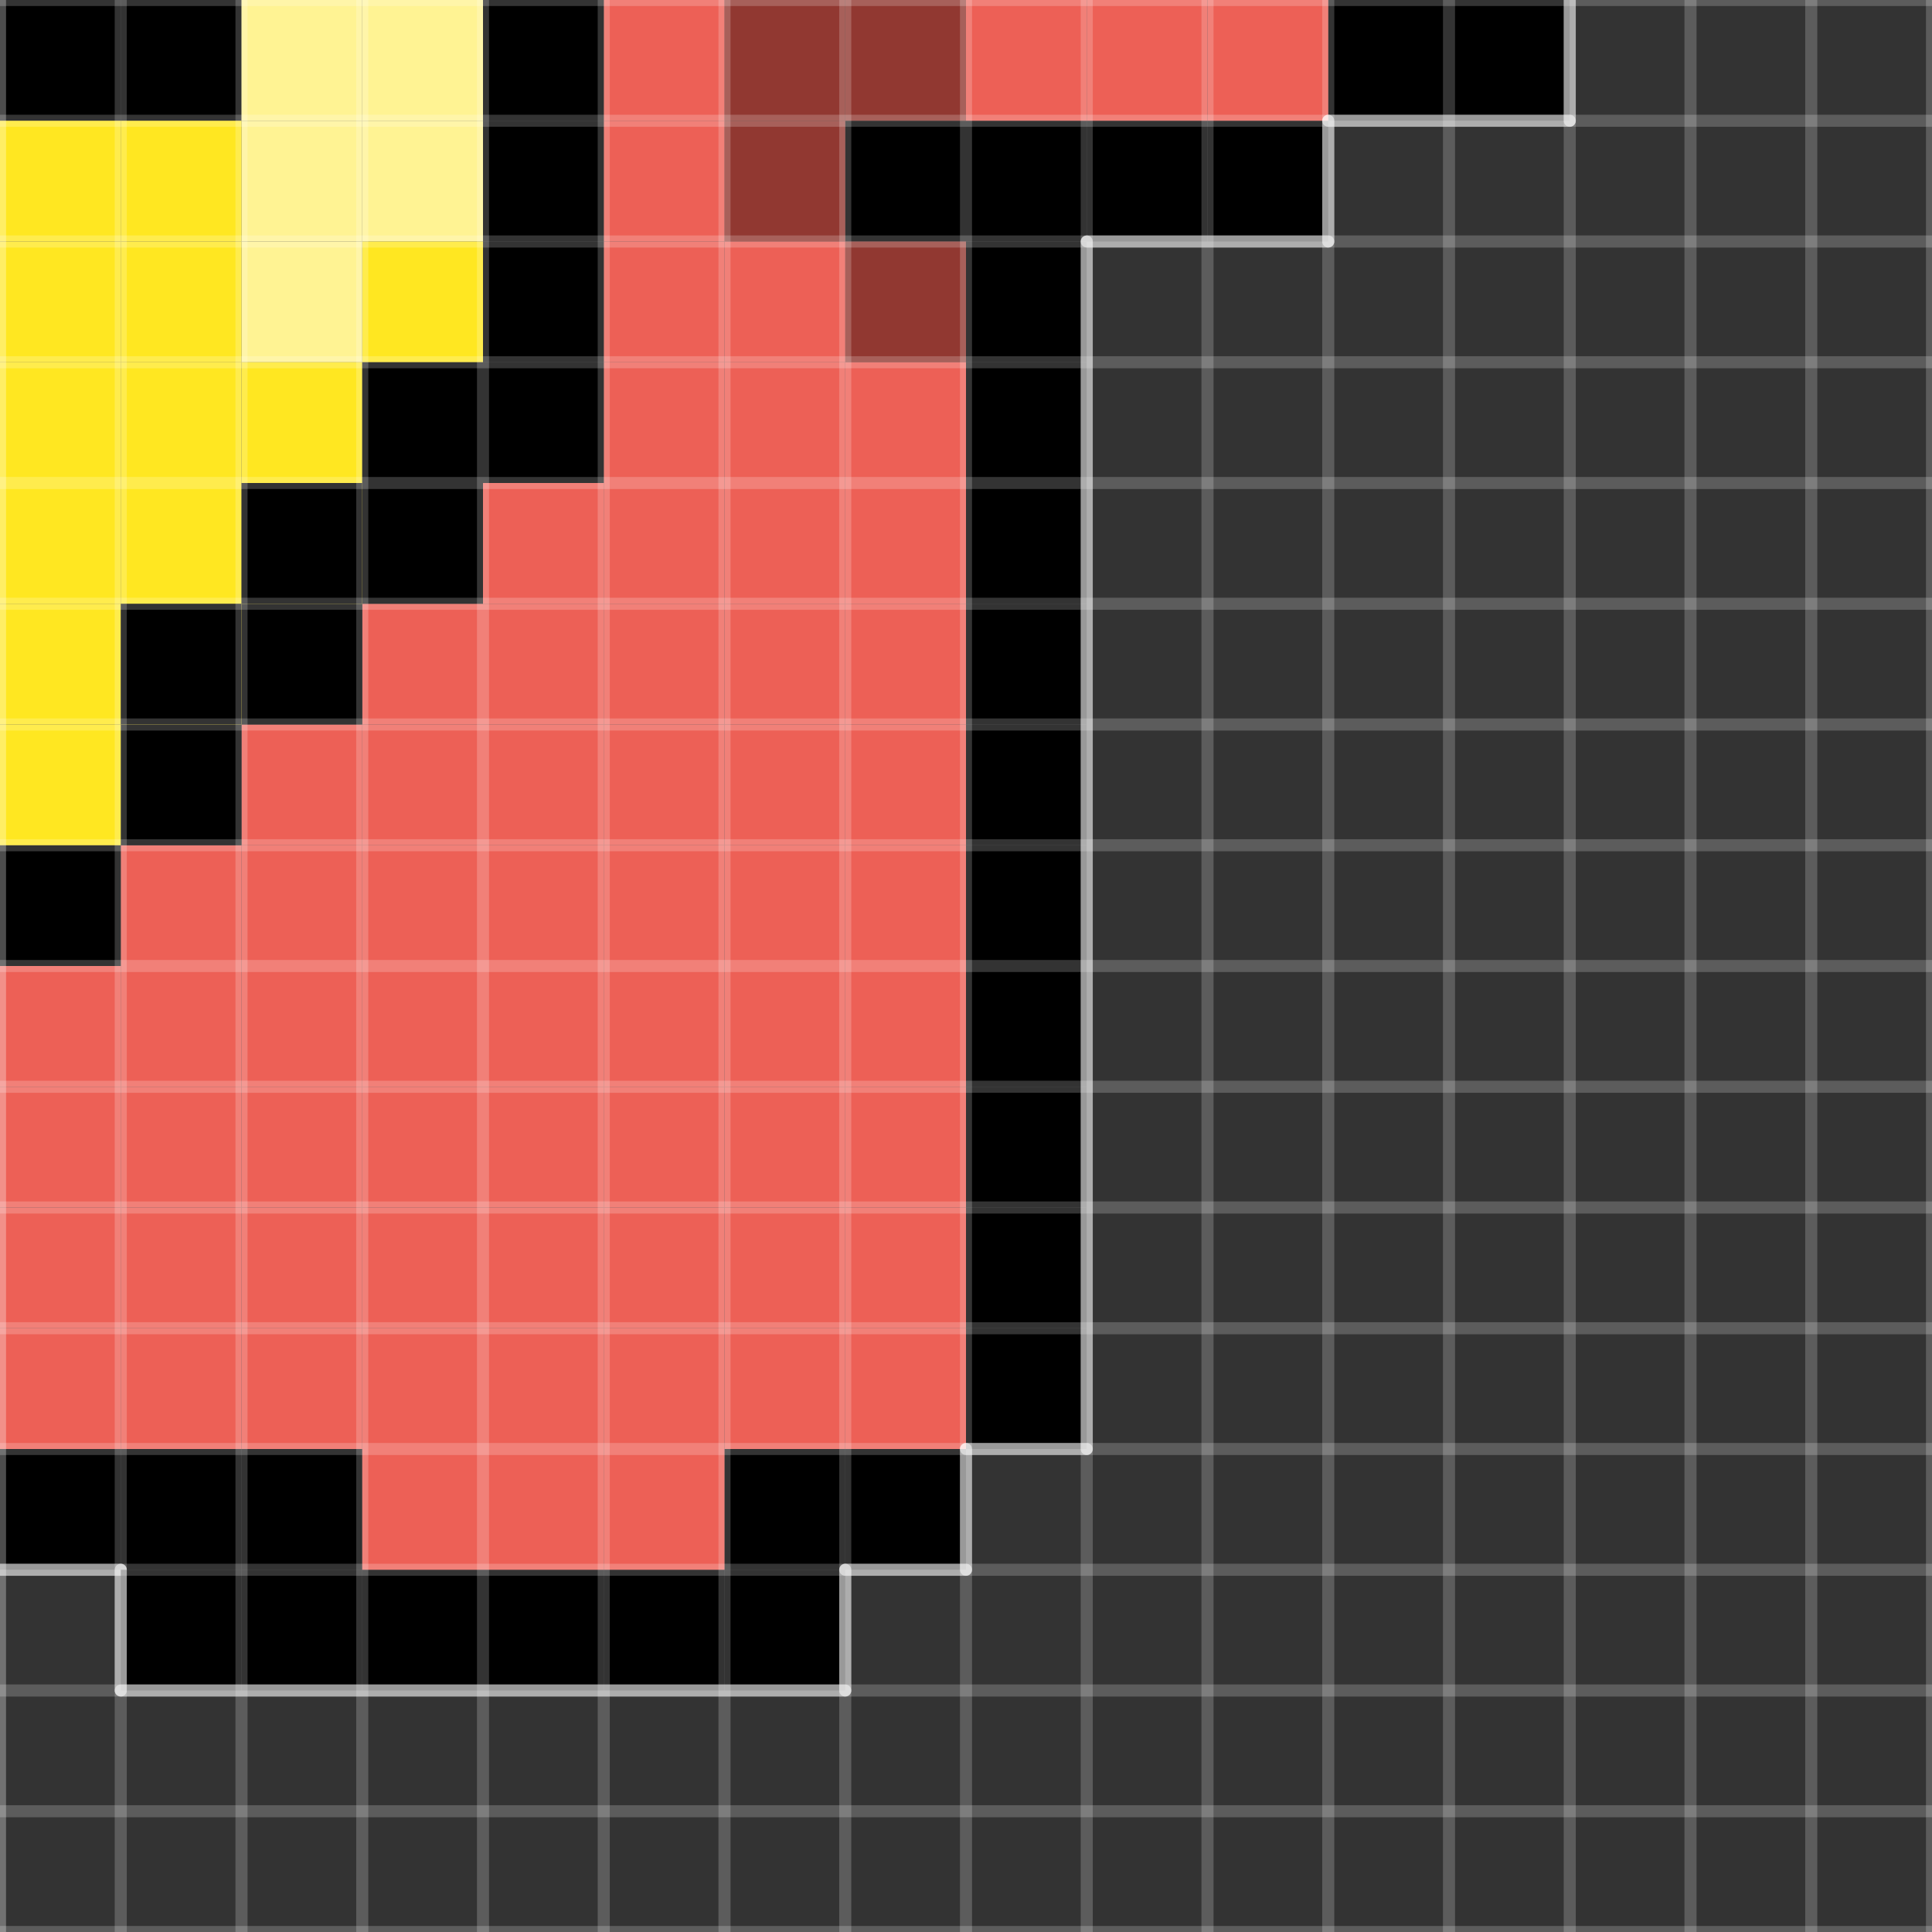 <?xml version="1.0" encoding="UTF-8" standalone="no"?>
<!DOCTYPE svg PUBLIC "-//W3C//DTD SVG 1.1//EN" "http://www.w3.org/Graphics/SVG/1.1/DTD/svg11.dtd">

<!-- Created with Vectornator (http://vectornator.io/) -->
<svg height="100%" stroke-miterlimit="10" style="fill-rule:nonzero;clip-rule:evenodd;stroke-linecap:round;stroke-linejoin:round;" version="1.1" viewBox="0 0 16 16" width="100%" xml:space="preserve" xmlns="http://www.w3.org/2000/svg" xmlns:vectornator="http://vectornator.io" xmlns:xlink="http://www.w3.org/1999/xlink">
<rect x="0" y="0" width="16" height="16" fill="#333333" stroke="none"/>
<defs/>
<clipPath id="ArtboardFrame">
<rect height="16" width="16" x="0" y="0"/>
</clipPath>
<g clip-path="url(#ArtboardFrame)" id="图层-1" vectornator:layerName="图层 1">
<path d="M13 0L12 0L12 1L13 1L13 0Z" fill="#000000" fill-rule="evenodd" opacity="1" stroke="none"/>
<path d="M12 0L11 0L11 1L12 1L12 0Z" fill="#000000" fill-rule="evenodd" opacity="1" stroke="none"/>
<path d="M11 1L10 1L10 2L11 2L11 1Z" fill="#000000" fill-rule="evenodd" opacity="1" stroke="none"/>
<path d="M10 1L9 1L9 2L10 2L10 1Z" fill="#000000" fill-rule="evenodd" opacity="1" stroke="none"/>
<path d="M9 1L8 1L8 2L9 2L9 1Z" fill="#000000" fill-rule="evenodd" opacity="1" stroke="none"/>
<path d="M8 1L7 1L7 2L8 2L8 1Z" fill="#000000" fill-rule="evenodd" opacity="1" stroke="none"/>
<path d="M9 2L8 2L8 3L9 3L9 2Z" fill="#000000" fill-rule="evenodd" opacity="1" stroke="none"/>
<path d="M9 3L8 3L8 4L9 4L9 3Z" fill="#000000" fill-rule="evenodd" opacity="1" stroke="none"/>
<path d="M9 4L8 4L8 5L9 5L9 4Z" fill="#000000" fill-rule="evenodd" opacity="1" stroke="none"/>
<path d="M9 5L8 5L8 6L9 6L9 5Z" fill="#000000" fill-rule="evenodd" opacity="1" stroke="none"/>
<path d="M9 6L8 6L8 7L9 7L9 6Z" fill="#000000" fill-rule="evenodd" opacity="1" stroke="none"/>
<path d="M9 7L8 7L8 8L9 8L9 7Z" fill="#000000" fill-rule="evenodd" opacity="1" stroke="none"/>
<path d="M9 8L8 8L8 9L9 9L9 8Z" fill="#000000" fill-rule="evenodd" opacity="1" stroke="none"/>
<path d="M9 9L8 9L8 10L9 10L9 9Z" fill="#000000" fill-rule="evenodd" opacity="1" stroke="none"/>
<path d="M9 10L8 10L8 11L9 11L9 10Z" fill="#000000" fill-rule="evenodd" opacity="1" stroke="none"/>
<path d="M9 11L8 11L8 12L9 12L9 11Z" fill="#000000" fill-rule="evenodd" opacity="1" stroke="none"/>
<path d="M8 12L7 12L7 13L8 13L8 12Z" fill="#000000" fill-rule="evenodd" opacity="1" stroke="none"/>
<path d="M7 12L6 12L6 13L7 13L7 12Z" fill="#000000" fill-rule="evenodd" opacity="1" stroke="none"/>
<path d="M7 13L6 13L6 14L7 14L7 13Z" fill="#000000" fill-rule="evenodd" opacity="1" stroke="none"/>
<path d="M6 13L5 13L5 14L6 14L6 13Z" fill="#000000" fill-rule="evenodd" opacity="1" stroke="none"/>
<path d="M5 13L4 13L4 14L5 14L5 13Z" fill="#000000" fill-rule="evenodd" opacity="1" stroke="none"/>
<path d="M4 13L3 13L3 14L4 14L4 13Z" fill="#000000" fill-rule="evenodd" opacity="1" stroke="none"/>
<path d="M3 13L2 13L2 14L3 14L3 13Z" fill="#000000" fill-rule="evenodd" opacity="1" stroke="none"/>
<path d="M3 12L2 12L2 13L3 13L3 12Z" fill="#000000" fill-rule="evenodd" opacity="1" stroke="none"/>
<path d="M2 12L1 12L1 13L2 13L2 12Z" fill="#000000" fill-rule="evenodd" opacity="1" stroke="none"/>
<path d="M1 12L0 12L0 13L1 13L1 12Z" fill="#000000" fill-rule="evenodd" opacity="1" stroke="none"/>
<path d="M8 0L7 0L7 1L8 1L8 0Z" fill="#913831" fill-rule="evenodd" opacity="1" stroke="none"/>
<path d="M7 0L6 0L6 1L7 1L7 0Z" fill="#913831" fill-rule="evenodd" opacity="1" stroke="none"/>
<path d="M7 1L6 1L6 2L7 2L7 1Z" fill="#913831" fill-rule="evenodd" opacity="1" stroke="none"/>
<path d="M8 2L7 2L7 3L8 3L8 2Z" fill="#913831" fill-rule="evenodd" opacity="1" stroke="none"/>
<path d="M8 4L7 4L7 5L8 5L8 4Z" fill="#ed6056" fill-rule="evenodd" opacity="1" stroke="none"/>
<path d="M8 5L7 5L7 6L8 6L8 5Z" fill="#ed6056" fill-rule="evenodd" opacity="1" stroke="none"/>
<path d="M8 6L7 6L7 7L8 7L8 6Z" fill="#ed6056" fill-rule="evenodd" opacity="1" stroke="none"/>
<path d="M8 7L7 7L7 8L8 8L8 7Z" fill="#ed6056" fill-rule="evenodd" opacity="1" stroke="none"/>
<path d="M8 8L7 8L7 9L8 9L8 8Z" fill="#ed6056" fill-rule="evenodd" opacity="1" stroke="none"/>
<path d="M8 9L7 9L7 10L8 10L8 9Z" fill="#ed6056" fill-rule="evenodd" opacity="1" stroke="none"/>
<path d="M8 10L7 10L7 11L8 11L8 10Z" fill="#ed6056" fill-rule="evenodd" opacity="1" stroke="none"/>
<path d="M8 11L7 11L7 12L8 12L8 11Z" fill="#ed6056" fill-rule="evenodd" opacity="1" stroke="none"/>
<path d="M7 8L6 8L6 9L7 9L7 8Z" fill="#ed6056" fill-rule="evenodd" opacity="1" stroke="none"/>
<path d="M7 9L6 9L6 10L7 10L7 9Z" fill="#ed6056" fill-rule="evenodd" opacity="1" stroke="none"/>
<path d="M7 10L6 10L6 11L7 11L7 10Z" fill="#ed6056" fill-rule="evenodd" opacity="1" stroke="none"/>
<path d="M7 11L6 11L6 12L7 12L7 11Z" fill="#ed6056" fill-rule="evenodd" opacity="1" stroke="none"/>
<path d="M6 12L5 12L5 13L6 13L6 12Z" fill="#ed6056" fill-rule="evenodd" opacity="1" stroke="none"/>
<path d="M5 12L4 12L4 13L5 13L5 12Z" fill="#ed6056" fill-rule="evenodd" opacity="1" stroke="none"/>
<path d="M4 12L3 12L3 13L4 13L4 12Z" fill="#ed6056" fill-rule="evenodd" opacity="1" stroke="none"/>
<path d="M11 0L10 0L10 1L11 1L11 0Z" fill="#ed6056" fill-rule="evenodd" opacity="1" stroke="none"/>
<path d="M10 0L9 0L9 1L10 1L10 0Z" fill="#ed6056" fill-rule="evenodd" opacity="1" stroke="none"/>
<path d="M9 0L8 0L8 1L9 1L9 0Z" fill="#ed6056" fill-rule="evenodd" opacity="1" stroke="none"/>
<path d="M6 0L5 0L5 1L6 1L6 0Z" fill="#ed6056" fill-rule="evenodd" opacity="1" stroke="none"/>
<path d="M6 1L5 1L5 2L6 2L6 1Z" fill="#ed6056" fill-rule="evenodd" opacity="1" stroke="none"/>
<path d="M6 2L5 2L5 3L6 3L6 2Z" fill="#ed6056" fill-rule="evenodd" opacity="1" stroke="none"/>
<path d="M7 2L6 2L6 3L7 3L7 2Z" fill="#ed6056" fill-rule="evenodd" opacity="1" stroke="none"/>
<path d="M8 3L7 3L7 4L8 4L8 3Z" fill="#ed6056" fill-rule="evenodd" opacity="1" stroke="none"/>
<path d="M7 3L6 3L6 4L7 4L7 3Z" fill="#ed6056" fill-rule="evenodd" opacity="1" stroke="none"/>
<path d="M6 3L5 3L5 4L6 4L6 3Z" fill="#ed6056" fill-rule="evenodd" opacity="1" stroke="none"/>
<path d="M7 4L6 4L6 5L7 5L7 4Z" fill="#ed6056" fill-rule="evenodd" opacity="1" stroke="none"/>
<path d="M6 4L5 4L5 5L6 5L6 4Z" fill="#ed6056" fill-rule="evenodd" opacity="1" stroke="none"/>
<path d="M7 5L6 5L6 6L7 6L7 5Z" fill="#ed6056" fill-rule="evenodd" opacity="1" stroke="none"/>
<path d="M6 5L5 5L5 6L6 6L6 5Z" fill="#ed6056" fill-rule="evenodd" opacity="1" stroke="none"/>
<path d="M7 6L6 6L6 7L7 7L7 6Z" fill="#ed6056" fill-rule="evenodd" opacity="1" stroke="none"/>
<path d="M6 6L5 6L5 7L6 7L6 6Z" fill="#ed6056" fill-rule="evenodd" opacity="1" stroke="none"/>
<path d="M7 7L6 7L6 8L7 8L7 7Z" fill="#ed6056" fill-rule="evenodd" opacity="1" stroke="none"/>
<path d="M6 7L5 7L5 8L6 8L6 7Z" fill="#ed6056" fill-rule="evenodd" opacity="1" stroke="none"/>
<path d="M6 8L5 8L5 9L6 9L6 8Z" fill="#ed6056" fill-rule="evenodd" opacity="1" stroke="none"/>
<path d="M6 9L5 9L5 10L6 10L6 9Z" fill="#ed6056" fill-rule="evenodd" opacity="1" stroke="none"/>
<path d="M6 10L5 10L5 11L6 11L6 10Z" fill="#ed6056" fill-rule="evenodd" opacity="1" stroke="none"/>
<path d="M6 11L5 11L5 12L6 12L6 11Z" fill="#ed6056" fill-rule="evenodd" opacity="1" stroke="none"/>
<path d="M5 11L4 11L4 12L5 12L5 11Z" fill="#ed6056" fill-rule="evenodd" opacity="1" stroke="none"/>
<path d="M4 11L3 11L3 12L4 12L4 11Z" fill="#ed6056" fill-rule="evenodd" opacity="1" stroke="none"/>
<path d="M3 11L2 11L2 12L3 12L3 11Z" fill="#ed6056" fill-rule="evenodd" opacity="1" stroke="none"/>
<path d="M2 11L1 11L1 12L2 12L2 11Z" fill="#ed6056" fill-rule="evenodd" opacity="1" stroke="none"/>
<path d="M1 11L0 11L0 12L1 12L1 11Z" fill="#ed6056" fill-rule="evenodd" opacity="1" stroke="none"/>
<path d="M1 10L0 10L0 11L1 11L1 10Z" fill="#ed6056" fill-rule="evenodd" opacity="1" stroke="none"/>
<path d="M2 10L1 10L1 11L2 11L2 10Z" fill="#ed6056" fill-rule="evenodd" opacity="1" stroke="none"/>
<path d="M3 10L2 10L2 11L3 11L3 10Z" fill="#ed6056" fill-rule="evenodd" opacity="1" stroke="none"/>
<path d="M4 10L3 10L3 11L4 11L4 10Z" fill="#ed6056" fill-rule="evenodd" opacity="1" stroke="none"/>
<path d="M5 10L4 10L4 11L5 11L5 10Z" fill="#ed6056" fill-rule="evenodd" opacity="1" stroke="none"/>
<path d="M5 9L4 9L4 10L5 10L5 9Z" fill="#ed6056" fill-rule="evenodd" opacity="1" stroke="none"/>
<path d="M4 9L3 9L3 10L4 10L4 9Z" fill="#ed6056" fill-rule="evenodd" opacity="1" stroke="none"/>
<path d="M3 9L2 9L2 10L3 10L3 9Z" fill="#ed6056" fill-rule="evenodd" opacity="1" stroke="none"/>
<path d="M2 9L1 9L1 10L2 10L2 9Z" fill="#ed6056" fill-rule="evenodd" opacity="1" stroke="none"/>
<path d="M1 9L0 9L0 10L1 10L1 9Z" fill="#ed6056" fill-rule="evenodd" opacity="1" stroke="none"/>
<path d="M5 8L4 8L4 9L5 9L5 8Z" fill="#ed6056" fill-rule="evenodd" opacity="1" stroke="none"/>
<path d="M4 8L3 8L3 9L4 9L4 8Z" fill="#ed6056" fill-rule="evenodd" opacity="1" stroke="none"/>
<path d="M3 8L2 8L2 9L3 9L3 8Z" fill="#ed6056" fill-rule="evenodd" opacity="1" stroke="none"/>
<path d="M2 8L1 8L1 9L2 9L2 8Z" fill="#ed6056" fill-rule="evenodd" opacity="1" stroke="none"/>
<path d="M1 8L0 8L0 9L1 9L1 8Z" fill="#ed6056" fill-rule="evenodd" opacity="1" stroke="none"/>
<path d="M5 4L4 4L4 5L5 5L5 4Z" fill="#ed6056" fill-rule="evenodd" opacity="1" stroke="none"/>
<path d="M4 5L3 5L3 6L4 6L4 5Z" fill="#ed6056" fill-rule="evenodd" opacity="1" stroke="none"/>
<path d="M3 6L2 6L2 7L3 7L3 6Z" fill="#ed6056" fill-rule="evenodd" opacity="1" stroke="none"/>
<path d="M2 7L1 7L1 8L2 8L2 7Z" fill="#ed6056" fill-rule="evenodd" opacity="1" stroke="none"/>
<path d="M5 5L4 5L4 6L5 6L5 5Z" fill="#ed6056" fill-rule="evenodd" opacity="1" stroke="none"/>
<path d="M5 6L4 6L4 7L5 7L5 6Z" fill="#ed6056" fill-rule="evenodd" opacity="1" stroke="none"/>
<path d="M4 6L3 6L3 7L4 7L4 6Z" fill="#ed6056" fill-rule="evenodd" opacity="1" stroke="none"/>
<path d="M5 7L4 7L4 8L5 8L5 7Z" fill="#ed6056" fill-rule="evenodd" opacity="1" stroke="none"/>
<path d="M4 7L3 7L3 8L4 8L4 7Z" fill="#ed6056" fill-rule="evenodd" opacity="1" stroke="none"/>
<path d="M3 7L2 7L2 8L3 8L3 7Z" fill="#ed6056" fill-rule="evenodd" opacity="1" stroke="none"/>
<path d="M5 0L4 0L4 1L5 1L5 0Z" fill="#000000" fill-rule="evenodd" opacity="1" stroke="none"/>
<path d="M5 1L4 1L4 2L5 2L5 1Z" fill="#000000" fill-rule="evenodd" opacity="1" stroke="none"/>
<path d="M5 2L4 2L4 3L5 3L5 2Z" fill="#000000" fill-rule="evenodd" opacity="1" stroke="none"/>
<path d="M5 3L4 3L4 4L5 4L5 3Z" fill="#000000" fill-rule="evenodd" opacity="1" stroke="none"/>
<path d="M2 0L1 0L1 1L2 1L2 0Z" fill="#000000" fill-rule="evenodd" opacity="1" stroke="none"/>
<path d="M1 0L0 0L0 1L1 1L1 0Z" fill="#000000" fill-rule="evenodd" opacity="1" stroke="none"/>
<path d="M4 4L3 4L3 5L4 5L4 4Z" fill="#000000" fill-rule="evenodd" opacity="1" stroke="none"/>
<path d="M3 5L2 5L2 6L3 6L3 5Z" fill="#000000" fill-rule="evenodd" opacity="1" stroke="none"/>
<path d="M2 6L1 6L1 7L2 7L2 6Z" fill="#000000" fill-rule="evenodd" opacity="1" stroke="none"/>
<path d="M1 7L0 7L0 8L1 8L1 7Z" fill="#000000" fill-rule="evenodd" opacity="1" stroke="none"/>
<path d="M4 0L3 0L3 1L4 1L4 0Z" fill="#fff393" fill-rule="evenodd" opacity="1" stroke="none"/>
<path d="M4 1L3 1L3 2L4 2L4 1Z" fill="#fff393" fill-rule="evenodd" opacity="1" stroke="none"/>
<path d="M4 2L3 2L3 3L4 3L4 2Z" fill="#ffe721" fill-rule="evenodd" opacity="1" stroke="none"/>
<path d="M3 0L2 0L2 1L3 1L3 0Z" fill="#fff393" fill-rule="evenodd" opacity="1" stroke="none"/>
<path d="M3 1L2 1L2 2L3 2L3 1Z" fill="#fff393" fill-rule="evenodd" opacity="1" stroke="none"/>
<path d="M2 1L1 1L1 2L2 2L2 1Z" fill="#ffe721" fill-rule="evenodd" opacity="1" stroke="none"/>
<path d="M1 1L0 1L0 2L1 2L1 1Z" fill="#ffe721" fill-rule="evenodd" opacity="1" stroke="none"/>
<path d="M4 3L3 3L3 4L4 4L4 3Z" fill="#ffe721" fill-rule="evenodd" opacity="1" stroke="none"/>
<path d="M3 2L2 2L2 3L3 3L3 2Z" fill="#fff393" fill-rule="evenodd" opacity="1" stroke="none"/>
<path d="M3 3L2 3L2 4L3 4L3 3Z" fill="#ffe721" fill-rule="evenodd" opacity="1" stroke="none"/>
<path d="M3 4L2 4L2 5L3 5L3 4Z" fill="#ffe721" fill-rule="evenodd" opacity="1" stroke="none"/>
<path d="M2 2L1 2L1 3L2 3L2 2Z" fill="#ffe721" fill-rule="evenodd" opacity="1" stroke="none"/>
<path d="M1 2L0 2L0 3L1 3L1 2Z" fill="#ffe721" fill-rule="evenodd" opacity="1" stroke="none"/>
<path d="M2 3L1 3L1 4L2 4L2 3Z" fill="#ffe721" fill-rule="evenodd" opacity="1" stroke="none"/>
<path d="M1 3L0 3L0 4L1 4L1 3Z" fill="#ffe721" fill-rule="evenodd" opacity="1" stroke="none"/>
<path d="M2 4L1 4L1 5L2 5L2 4Z" fill="#ffe721" fill-rule="evenodd" opacity="1" stroke="none"/>
<path d="M1 4L0 4L0 5L1 5L1 4Z" fill="#ffe721" fill-rule="evenodd" opacity="1" stroke="none"/>
<path d="M2 5L1 5L1 6L2 6L2 5Z" fill="#ffe721" fill-rule="evenodd" opacity="1" stroke="none"/>
<path d="M1 5L0 5L0 6L1 6L1 5Z" fill="#ffe721" fill-rule="evenodd" opacity="1" stroke="none"/>
<path d="M1 6L0 6L0 7L1 7L1 6Z" fill="#ffe721" fill-rule="evenodd" opacity="1" stroke="none"/>
<path d="M13 0L13 1" fill="none" fill-rule="evenodd" opacity="0.501" stroke="#ffffff" stroke-linecap="round" stroke-linejoin="round" stroke-width="0.1"/>
<path d="M13 1L11 1" fill="none" fill-rule="evenodd" opacity="0.501" stroke="#ffffff" stroke-linecap="round" stroke-linejoin="round" stroke-width="0.1"/>
<path d="M11 1L11 2" fill="none" fill-rule="evenodd" opacity="0.501" stroke="#ffffff" stroke-linecap="round" stroke-linejoin="round" stroke-width="0.1"/>
<path d="M11 2L9 2" fill="none" fill-rule="evenodd" opacity="0.501" stroke="#ffffff" stroke-linecap="round" stroke-linejoin="round" stroke-width="0.1"/>
<path d="M9 2L9 12" fill="none" fill-rule="evenodd" opacity="0.501" stroke="#ffffff" stroke-linecap="round" stroke-linejoin="round" stroke-width="0.1"/>
<path d="M9 12L8 12" fill="none" fill-rule="evenodd" opacity="0.501" stroke="#ffffff" stroke-linecap="round" stroke-linejoin="round" stroke-width="0.1"/>
<path d="M8 12L8 13" fill="none" fill-rule="evenodd" opacity="0.501" stroke="#ffffff" stroke-linecap="round" stroke-linejoin="round" stroke-width="0.1"/>
<path d="M8 13L7 13" fill="none" fill-rule="evenodd" opacity="0.501" stroke="#ffffff" stroke-linecap="round" stroke-linejoin="round" stroke-width="0.1"/>
<path d="M7 13L7 14" fill="none" fill-rule="evenodd" opacity="0.501" stroke="#ffffff" stroke-linecap="round" stroke-linejoin="round" stroke-width="0.1"/>
<path d="M1 13L0 13" fill="none" fill-rule="evenodd" opacity="0.501" stroke="#ffffff" stroke-linecap="round" stroke-linejoin="round" stroke-width="0.1"/>
<path d="M4 3L3 3L3 4L4 4L4 3Z" fill="#000000" fill-rule="evenodd" opacity="1" stroke="none"/>
<path d="M3 4L2 4L2 5L3 5L3 4Z" fill="#000000" fill-rule="evenodd" opacity="1" stroke="none"/>
<path d="M2 5L1 5L1 6L2 6L2 5Z" fill="#000000" fill-rule="evenodd" opacity="1" stroke="none"/>
<path d="M1 13L2 13L2 14L1 14L1 13Z" fill="#000000" fill-rule="evenodd" opacity="1" stroke="none"/>
<path d="M1 13L1 14" fill="none" fill-rule="evenodd" opacity="0.501" stroke="#ffffff" stroke-linecap="round" stroke-linejoin="round" stroke-width="0.1"/>
<path d="M1 14L7 14" fill="none" fill-rule="evenodd" opacity="0.501" stroke="#ffffff" stroke-linecap="round" stroke-linejoin="round" stroke-width="0.1"/>
</g>
<g clip-path="url(#ArtboardFrame)" id="-Copy-Copy-Copy-Copy-Copy-Copy-Copy-Copy-Copy-Copy-Copy-Copy-Copy-Copy" vectornator:layerName="‘ Copy Copy Copy Copy Copy Copy Copy Copy Copy Copy Copy Copy Copy Copy">
<path d="M1 0L1 16" fill="#000000" fill-rule="evenodd" opacity="0.203" stroke="#ffffff" stroke-linecap="round" stroke-linejoin="round" stroke-width="0.1"/>
<path d="M0 0L0 16" fill="#000000" fill-rule="evenodd" opacity="0.304" stroke="#ffffff" stroke-linecap="round" stroke-linejoin="round" stroke-width="0.1"/>
<path d="M2 0L2 16" fill="#000000" fill-rule="evenodd" opacity="0.203" stroke="#ffffff" stroke-linecap="round" stroke-linejoin="round" stroke-width="0.1"/>
<path d="M3 0L3 16" fill="#000000" fill-rule="evenodd" opacity="0.203" stroke="#ffffff" stroke-linecap="round" stroke-linejoin="round" stroke-width="0.1"/>
<path d="M4 0L4 16" fill="#000000" fill-rule="evenodd" opacity="0.203" stroke="#ffffff" stroke-linecap="round" stroke-linejoin="round" stroke-width="0.1"/>
<path d="M5 0L5 16" fill="#000000" fill-rule="evenodd" opacity="0.203" stroke="#ffffff" stroke-linecap="round" stroke-linejoin="round" stroke-width="0.1"/>
<path d="M6 0L6 16" fill="#000000" fill-rule="evenodd" opacity="0.203" stroke="#ffffff" stroke-linecap="round" stroke-linejoin="round" stroke-width="0.1"/>
<path d="M7 0L7 16" fill="#000000" fill-rule="evenodd" opacity="0.203" stroke="#ffffff" stroke-linecap="round" stroke-linejoin="round" stroke-width="0.1"/>
<path d="M8 0L8 16" fill="#000000" fill-rule="evenodd" opacity="0.203" stroke="#ffffff" stroke-linecap="round" stroke-linejoin="round" stroke-width="0.1"/>
<path d="M9 0L9 16" fill="#000000" fill-rule="evenodd" opacity="0.203" stroke="#ffffff" stroke-linecap="round" stroke-linejoin="round" stroke-width="0.1"/>
<path d="M10 0L10 16" fill="#000000" fill-rule="evenodd" opacity="0.203" stroke="#ffffff" stroke-linecap="round" stroke-linejoin="round" stroke-width="0.1"/>
<path d="M11 0L11 16" fill="#000000" fill-rule="evenodd" opacity="0.203" stroke="#ffffff" stroke-linecap="round" stroke-linejoin="round" stroke-width="0.1"/>
<path d="M12 0L12 16" fill="#000000" fill-rule="evenodd" opacity="0.203" stroke="#ffffff" stroke-linecap="round" stroke-linejoin="round" stroke-width="0.1"/>
<path d="M13 0L13 16" fill="#000000" fill-rule="evenodd" opacity="0.203" stroke="#ffffff" stroke-linecap="round" stroke-linejoin="round" stroke-width="0.1"/>
<path d="M14 0L14 16" fill="#000000" fill-rule="evenodd" opacity="0.203" stroke="#ffffff" stroke-linecap="round" stroke-linejoin="round" stroke-width="0.1"/>
<path d="M15 0L15 16" fill="#000000" fill-rule="evenodd" opacity="0.203" stroke="#ffffff" stroke-linecap="round" stroke-linejoin="round" stroke-width="0.1"/>
<path d="M16 0L16 16" fill="#000000" fill-rule="evenodd" opacity="0.203" stroke="#ffffff" stroke-linecap="round" stroke-linejoin="round" stroke-width="0.1"/>
<path d="M0 0L16 0" fill="#000000" fill-rule="evenodd" opacity="0.203" stroke="#ffffff" stroke-linecap="round" stroke-linejoin="round" stroke-width="0.1"/>
<path d="M0 1L16 1" fill="#000000" fill-rule="evenodd" opacity="0.203" stroke="#ffffff" stroke-linecap="round" stroke-linejoin="round" stroke-width="0.1"/>
<path d="M0 2L16 2" fill="#000000" fill-rule="evenodd" opacity="0.203" stroke="#ffffff" stroke-linecap="round" stroke-linejoin="round" stroke-width="0.1"/>
<path d="M0 3L16 3" fill="#000000" fill-rule="evenodd" opacity="0.203" stroke="#ffffff" stroke-linecap="round" stroke-linejoin="round" stroke-width="0.1"/>
<path d="M0 4L16 4" fill="#000000" fill-rule="evenodd" opacity="0.203" stroke="#ffffff" stroke-linecap="round" stroke-linejoin="round" stroke-width="0.1"/>
<path d="M0 5L16 5" fill="#000000" fill-rule="evenodd" opacity="0.203" stroke="#ffffff" stroke-linecap="round" stroke-linejoin="round" stroke-width="0.1"/>
<path d="M0 6L16 6" fill="#000000" fill-rule="evenodd" opacity="0.203" stroke="#ffffff" stroke-linecap="round" stroke-linejoin="round" stroke-width="0.1"/>
<path d="M0 7L16 7" fill="#000000" fill-rule="evenodd" opacity="0.203" stroke="#ffffff" stroke-linecap="round" stroke-linejoin="round" stroke-width="0.1"/>
<path d="M0 8L16 8" fill="#000000" fill-rule="evenodd" opacity="0.203" stroke="#ffffff" stroke-linecap="round" stroke-linejoin="round" stroke-width="0.1"/>
<path d="M0 9L16 9" fill="#000000" fill-rule="evenodd" opacity="0.203" stroke="#ffffff" stroke-linecap="round" stroke-linejoin="round" stroke-width="0.1"/>
<path d="M0 10L16 10" fill="#000000" fill-rule="evenodd" opacity="0.203" stroke="#ffffff" stroke-linecap="round" stroke-linejoin="round" stroke-width="0.1"/>
<path d="M0 11L16 11" fill="#000000" fill-rule="evenodd" opacity="0.203" stroke="#ffffff" stroke-linecap="round" stroke-linejoin="round" stroke-width="0.1"/>
<path d="M0 12L16 12" fill="#000000" fill-rule="evenodd" opacity="0.203" stroke="#ffffff" stroke-linecap="round" stroke-linejoin="round" stroke-width="0.1"/>
<path d="M0 13L16 13" fill="#000000" fill-rule="evenodd" opacity="0.203" stroke="#ffffff" stroke-linecap="round" stroke-linejoin="round" stroke-width="0.1"/>
<path d="M0 14L16 14" fill="#000000" fill-rule="evenodd" opacity="0.203" stroke="#ffffff" stroke-linecap="round" stroke-linejoin="round" stroke-width="0.1"/>
<path d="M0 15L16 15" fill="#000000" fill-rule="evenodd" opacity="0.203" stroke="#ffffff" stroke-linecap="round" stroke-linejoin="round" stroke-width="0.1"/>
<path d="M0 16L16 16" fill="#000000" fill-rule="evenodd" opacity="0.203" stroke="#ffffff" stroke-linecap="round" stroke-linejoin="round" stroke-width="0.1"/>
</g>
</svg>
